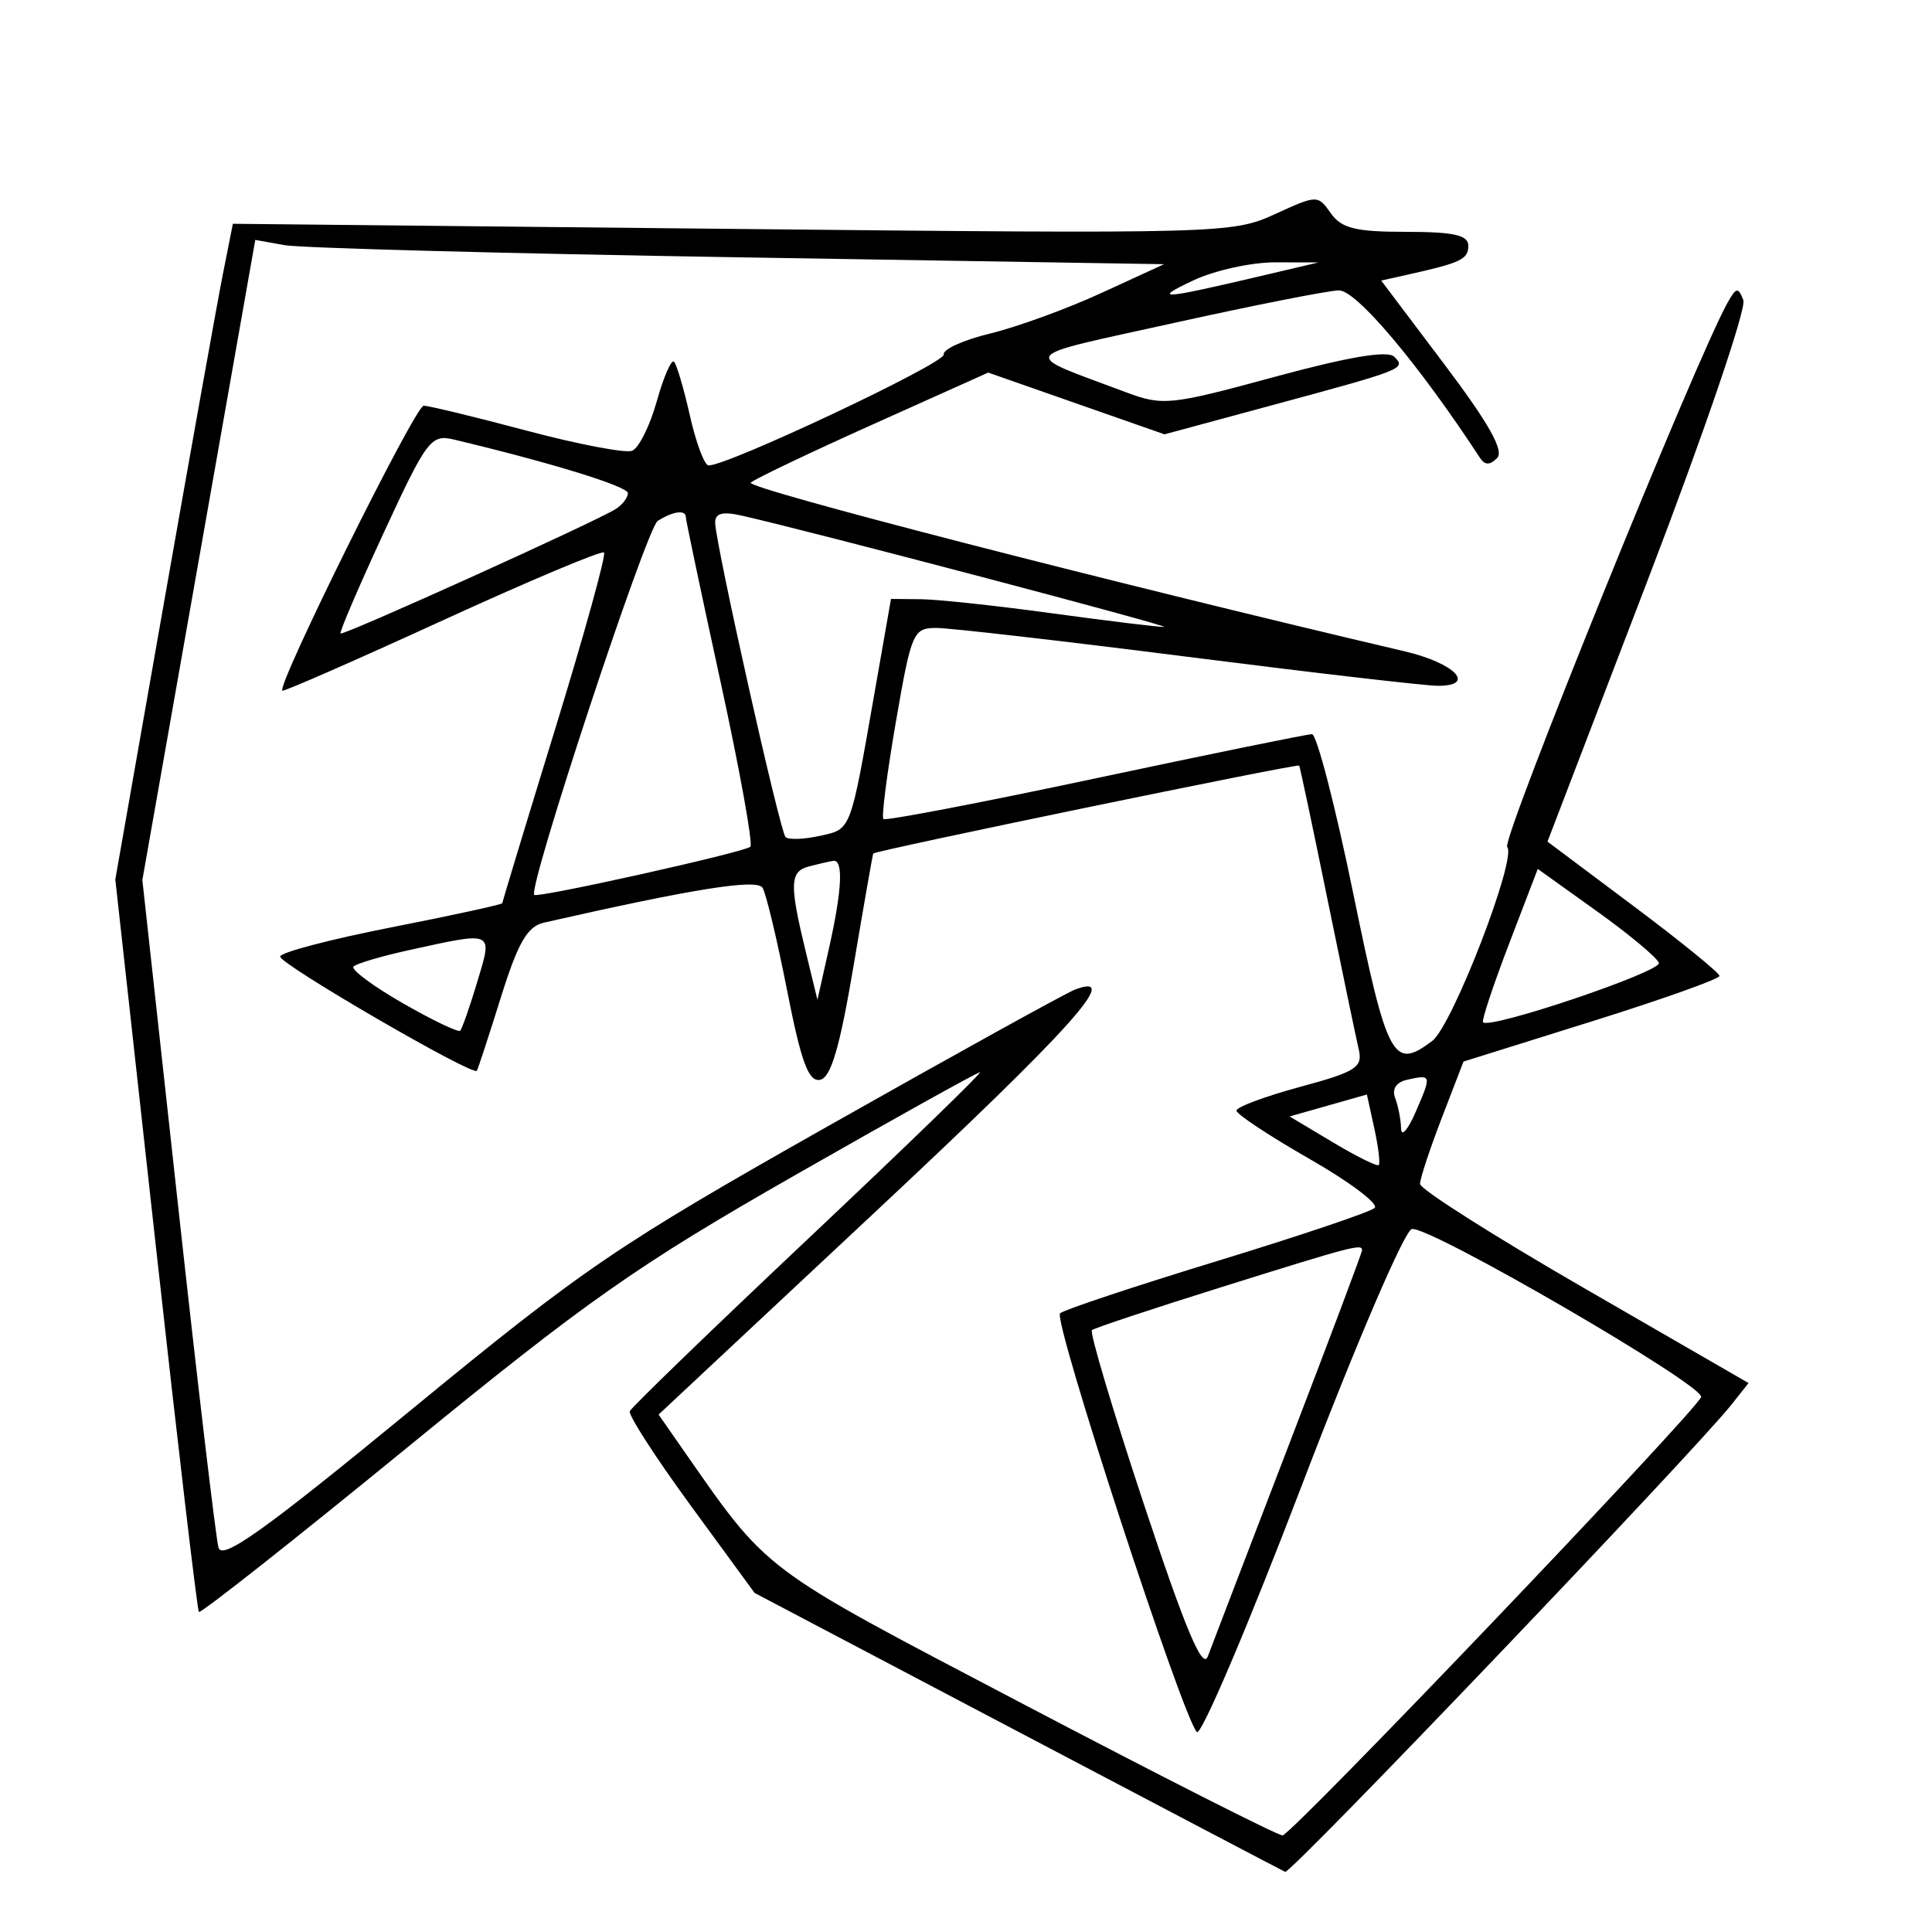 <svg xmlns="http://www.w3.org/2000/svg" width="200" height="200" viewBox="0 0 200 200" version="1.1">
	<path d="M 131.954 22.181 C 127.601 24.178, 126.330 24.213, 75.804 23.695 L 24.107 23.166 23.081 28.333 C 22.516 31.175, 19.778 46.446, 16.995 62.268 L 11.937 91.036 16.107 128.768 C 18.401 149.521, 20.418 166.665, 20.588 166.866 C 20.758 167.067, 30.483 159.393, 42.199 149.813 C 60.760 134.635, 65.909 131.019, 82.228 121.697 C 92.528 115.814, 101.176 111, 101.445 111 C 101.715 111, 93.738 118.730, 83.718 128.178 C 73.698 137.626, 65.364 145.685, 65.197 146.087 C 65.030 146.489, 67.869 150.886, 71.505 155.859 L 78.117 164.901 105.280 179.200 C 120.219 187.065, 132.711 193.623, 133.040 193.773 C 133.597 194.027, 175.376 150.285, 179.255 145.388 L 181.009 143.173 164.005 133.357 C 154.652 127.958, 147 123.099, 147 122.560 C 147 122.020, 148.012 118.949, 149.250 115.736 L 151.500 109.893 164.750 105.745 C 172.037 103.464, 178 101.342, 178 101.029 C 178 100.716, 173.994 97.459, 169.098 93.792 L 160.196 87.124 170.636 59.883 C 176.379 44.899, 180.804 31.935, 180.471 31.071 C 179.944 29.704, 179.733 29.737, 178.841 31.326 C 175.556 37.178, 155.385 86.994, 156.024 87.677 C 157.065 88.790, 150.349 106.180, 148.271 107.750 C 144.220 110.812, 143.618 109.690, 140.090 92.500 C 138.228 83.425, 136.305 76, 135.816 76 C 135.327 76, 125.231 78.062, 113.380 80.583 C 101.529 83.103, 91.660 84.994, 91.450 84.784 C 91.240 84.573, 91.823 80.036, 92.746 74.701 C 94.351 65.418, 94.533 65, 96.962 65.006 C 98.358 65.010, 110.075 66.357, 123 68 C 135.925 69.643, 147.550 70.990, 148.833 70.994 C 152.876 71.004, 150.630 68.653, 145.432 67.432 C 114.486 60.166, 77.097 50.519, 77.717 49.961 C 78.147 49.573, 83.855 46.852, 90.399 43.913 L 102.299 38.570 111.425 41.766 L 120.551 44.962 131.515 41.996 C 145.413 38.236, 145.573 38.173, 144.328 36.928 C 143.653 36.253, 139.578 36.940, 131.946 39.015 C 121.120 41.958, 120.376 42.035, 116.535 40.595 C 105.452 36.442, 105.006 37.085, 121.500 33.437 C 129.750 31.612, 137.440 30.092, 138.589 30.059 C 140.387 30.008, 146.844 37.668, 153.208 47.400 C 153.708 48.164, 154.229 48.171, 154.979 47.421 C 155.728 46.672, 154.118 43.810, 149.510 37.701 L 142.980 29.043 145.740 28.429 C 151.243 27.203, 152 26.841, 152 25.433 C 152 24.337, 150.483 24, 145.557 24 C 140.324 24, 138.859 23.637, 137.761 22.069 C 136.427 20.165, 136.346 20.166, 131.954 22.181 M 20.581 57.967 L 14.737 91.099 18.433 124.799 C 20.466 143.335, 22.350 159.271, 22.620 160.213 C 23.003 161.549, 27.398 158.406, 42.550 145.959 C 60.517 131.200, 63.787 128.975, 85.755 116.556 C 98.827 109.166, 110.305 102.820, 111.261 102.453 C 116.238 100.543, 110.973 106.406, 90.588 125.474 L 68.175 146.437 70.290 149.469 C 79.721 162.988, 78.264 161.888, 105.991 176.438 C 120.205 183.897, 132.255 190, 132.767 190 C 133.659 190, 175.265 146.434, 176.098 144.628 C 176.611 143.516, 147.955 126.866, 146.153 127.229 C 145.400 127.381, 140.374 139.093, 134.752 153.799 C 129.222 168.263, 124.339 179.738, 123.901 179.299 C 122.429 177.823, 108.972 136.627, 109.741 135.950 C 110.158 135.582, 117.475 133.149, 126 130.542 C 134.525 127.936, 141.862 125.463, 142.305 125.046 C 142.748 124.630, 139.711 122.344, 135.555 119.966 C 131.400 117.589, 128 115.340, 128 114.970 C 128 114.600, 130.959 113.496, 134.575 112.517 C 140.390 110.943, 141.093 110.492, 140.654 108.619 C 140.381 107.453, 138.917 100.425, 137.401 93 C 135.885 85.575, 134.576 79.389, 134.491 79.252 C 134.347 79.019, 90.615 88.048, 90.398 88.356 C 90.342 88.435, 89.424 93.672, 88.358 99.994 C 86.931 108.453, 86.015 111.566, 84.888 111.783 C 83.699 112.012, 82.938 109.948, 81.479 102.525 C 80.446 97.271, 79.303 92.490, 78.939 91.901 C 78.351 90.949, 71.757 92.001, 56.306 95.512 C 54.589 95.902, 53.620 97.586, 51.848 103.255 C 50.602 107.240, 49.484 110.656, 49.362 110.846 C 48.984 111.437, 29 99.835, 29 99.024 C 29 98.604, 34.175 97.243, 40.500 96 C 46.825 94.757, 52 93.630, 52 93.496 C 52 93.361, 54.465 85.235, 57.478 75.437 C 60.490 65.639, 62.763 57.430, 62.528 57.195 C 62.294 56.960, 54.766 60.129, 45.801 64.236 C 36.835 68.343, 29.379 71.612, 29.231 71.500 C 28.598 71.020, 42.987 42, 43.859 42 C 44.388 42, 49.175 43.159, 54.495 44.575 C 59.815 45.991, 64.736 46.932, 65.429 46.666 C 66.122 46.400, 67.271 44.103, 67.983 41.562 C 68.694 39.022, 69.500 37.167, 69.774 37.441 C 70.048 37.715, 70.788 40.225, 71.417 43.019 C 72.046 45.813, 72.910 48.134, 73.337 48.176 C 75.057 48.347, 97.874 37.595, 97.694 36.698 C 97.587 36.167, 99.750 35.189, 102.500 34.526 C 105.250 33.863, 110.425 31.978, 114 30.336 L 120.500 27.350 76.500 26.637 C 52.300 26.244, 31.133 25.678, 29.463 25.379 L 26.426 24.835 20.581 57.967 M 123.500 29.041 C 119.214 31.068, 120.180 31.004, 130.500 28.577 L 136.500 27.167 132 27.157 C 129.525 27.152, 125.700 28, 123.500 29.041 M 39.737 55.121 C 37.136 60.742, 35.119 65.447, 35.254 65.577 C 35.525 65.837, 61.751 53.974, 63.750 52.687 C 64.438 52.244, 65 51.508, 65 51.051 C 65 50.349, 57.054 47.902, 46.983 45.500 C 44.617 44.936, 44.180 45.516, 39.737 55.121 M 68.086 53.926 C 66.927 54.660, 54.616 91.949, 55.305 92.639 C 55.659 92.993, 77.121 88.212, 77.678 87.655 C 77.965 87.369, 76.579 79.701, 74.600 70.616 C 72.620 61.531, 71 53.851, 71 53.549 C 71 52.739, 69.694 52.908, 68.086 53.926 M 74.034 54.125 C 74.089 56.393, 80.734 86.068, 81.318 86.651 C 81.614 86.948, 83.197 86.896, 84.835 86.536 C 88.147 85.809, 87.991 86.215, 90.527 71.750 L 92.236 62 95.368 62.032 C 97.091 62.049, 103.225 62.710, 109 63.500 C 114.775 64.290, 119.950 64.919, 120.500 64.898 C 121.391 64.864, 83.650 54.917, 76.750 53.368 C 74.777 52.924, 74.009 53.138, 74.034 54.125 M 83.750 89.689 C 81.755 90.211, 81.705 91.493, 83.406 98.500 L 84.621 103.500 85.810 98.201 C 87.175 92.120, 87.329 88.949, 86.250 89.116 C 85.838 89.180, 84.713 89.438, 83.750 89.689 M 156.210 97.725 C 154.572 102.001, 153.363 105.646, 153.523 105.824 C 154.213 106.590, 172.026 100.579, 171.727 99.681 C 171.545 99.135, 168.649 96.723, 165.292 94.319 L 159.188 89.950 156.210 97.725 M 42.319 98.362 C 39.470 98.988, 36.895 99.750, 36.597 100.055 C 36.299 100.361, 38.581 102.061, 41.667 103.833 C 44.753 105.606, 47.438 106.895, 47.635 106.698 C 47.832 106.501, 48.626 104.238, 49.399 101.670 C 51.011 96.312, 51.217 96.408, 42.319 98.362 M 145.677 111.772 C 144.540 112.023, 144.069 112.738, 144.427 113.669 C 144.742 114.491, 145.018 115.914, 145.039 116.832 C 145.061 117.749, 145.743 116.969, 146.554 115.099 C 148.215 111.272, 148.200 111.213, 145.677 111.772 M 137.500 114.439 L 133.500 115.575 137.962 118.242 C 140.416 119.709, 142.560 120.773, 142.727 120.606 C 142.895 120.439, 142.687 118.727, 142.266 116.802 L 141.500 113.303 137.500 114.439 M 126.500 133.226 C 119.350 135.465, 113.292 137.476, 113.037 137.695 C 112.782 137.914, 115.210 146.047, 118.433 155.768 C 122.706 168.657, 124.492 172.909, 125.031 171.471 C 125.438 170.387, 129.197 160.579, 133.385 149.675 C 137.573 138.771, 141 129.659, 141 129.425 C 141 128.732, 140.088 128.971, 126.500 133.226" stroke="none" fill="black" fill-rule="evenodd"/>
</svg>